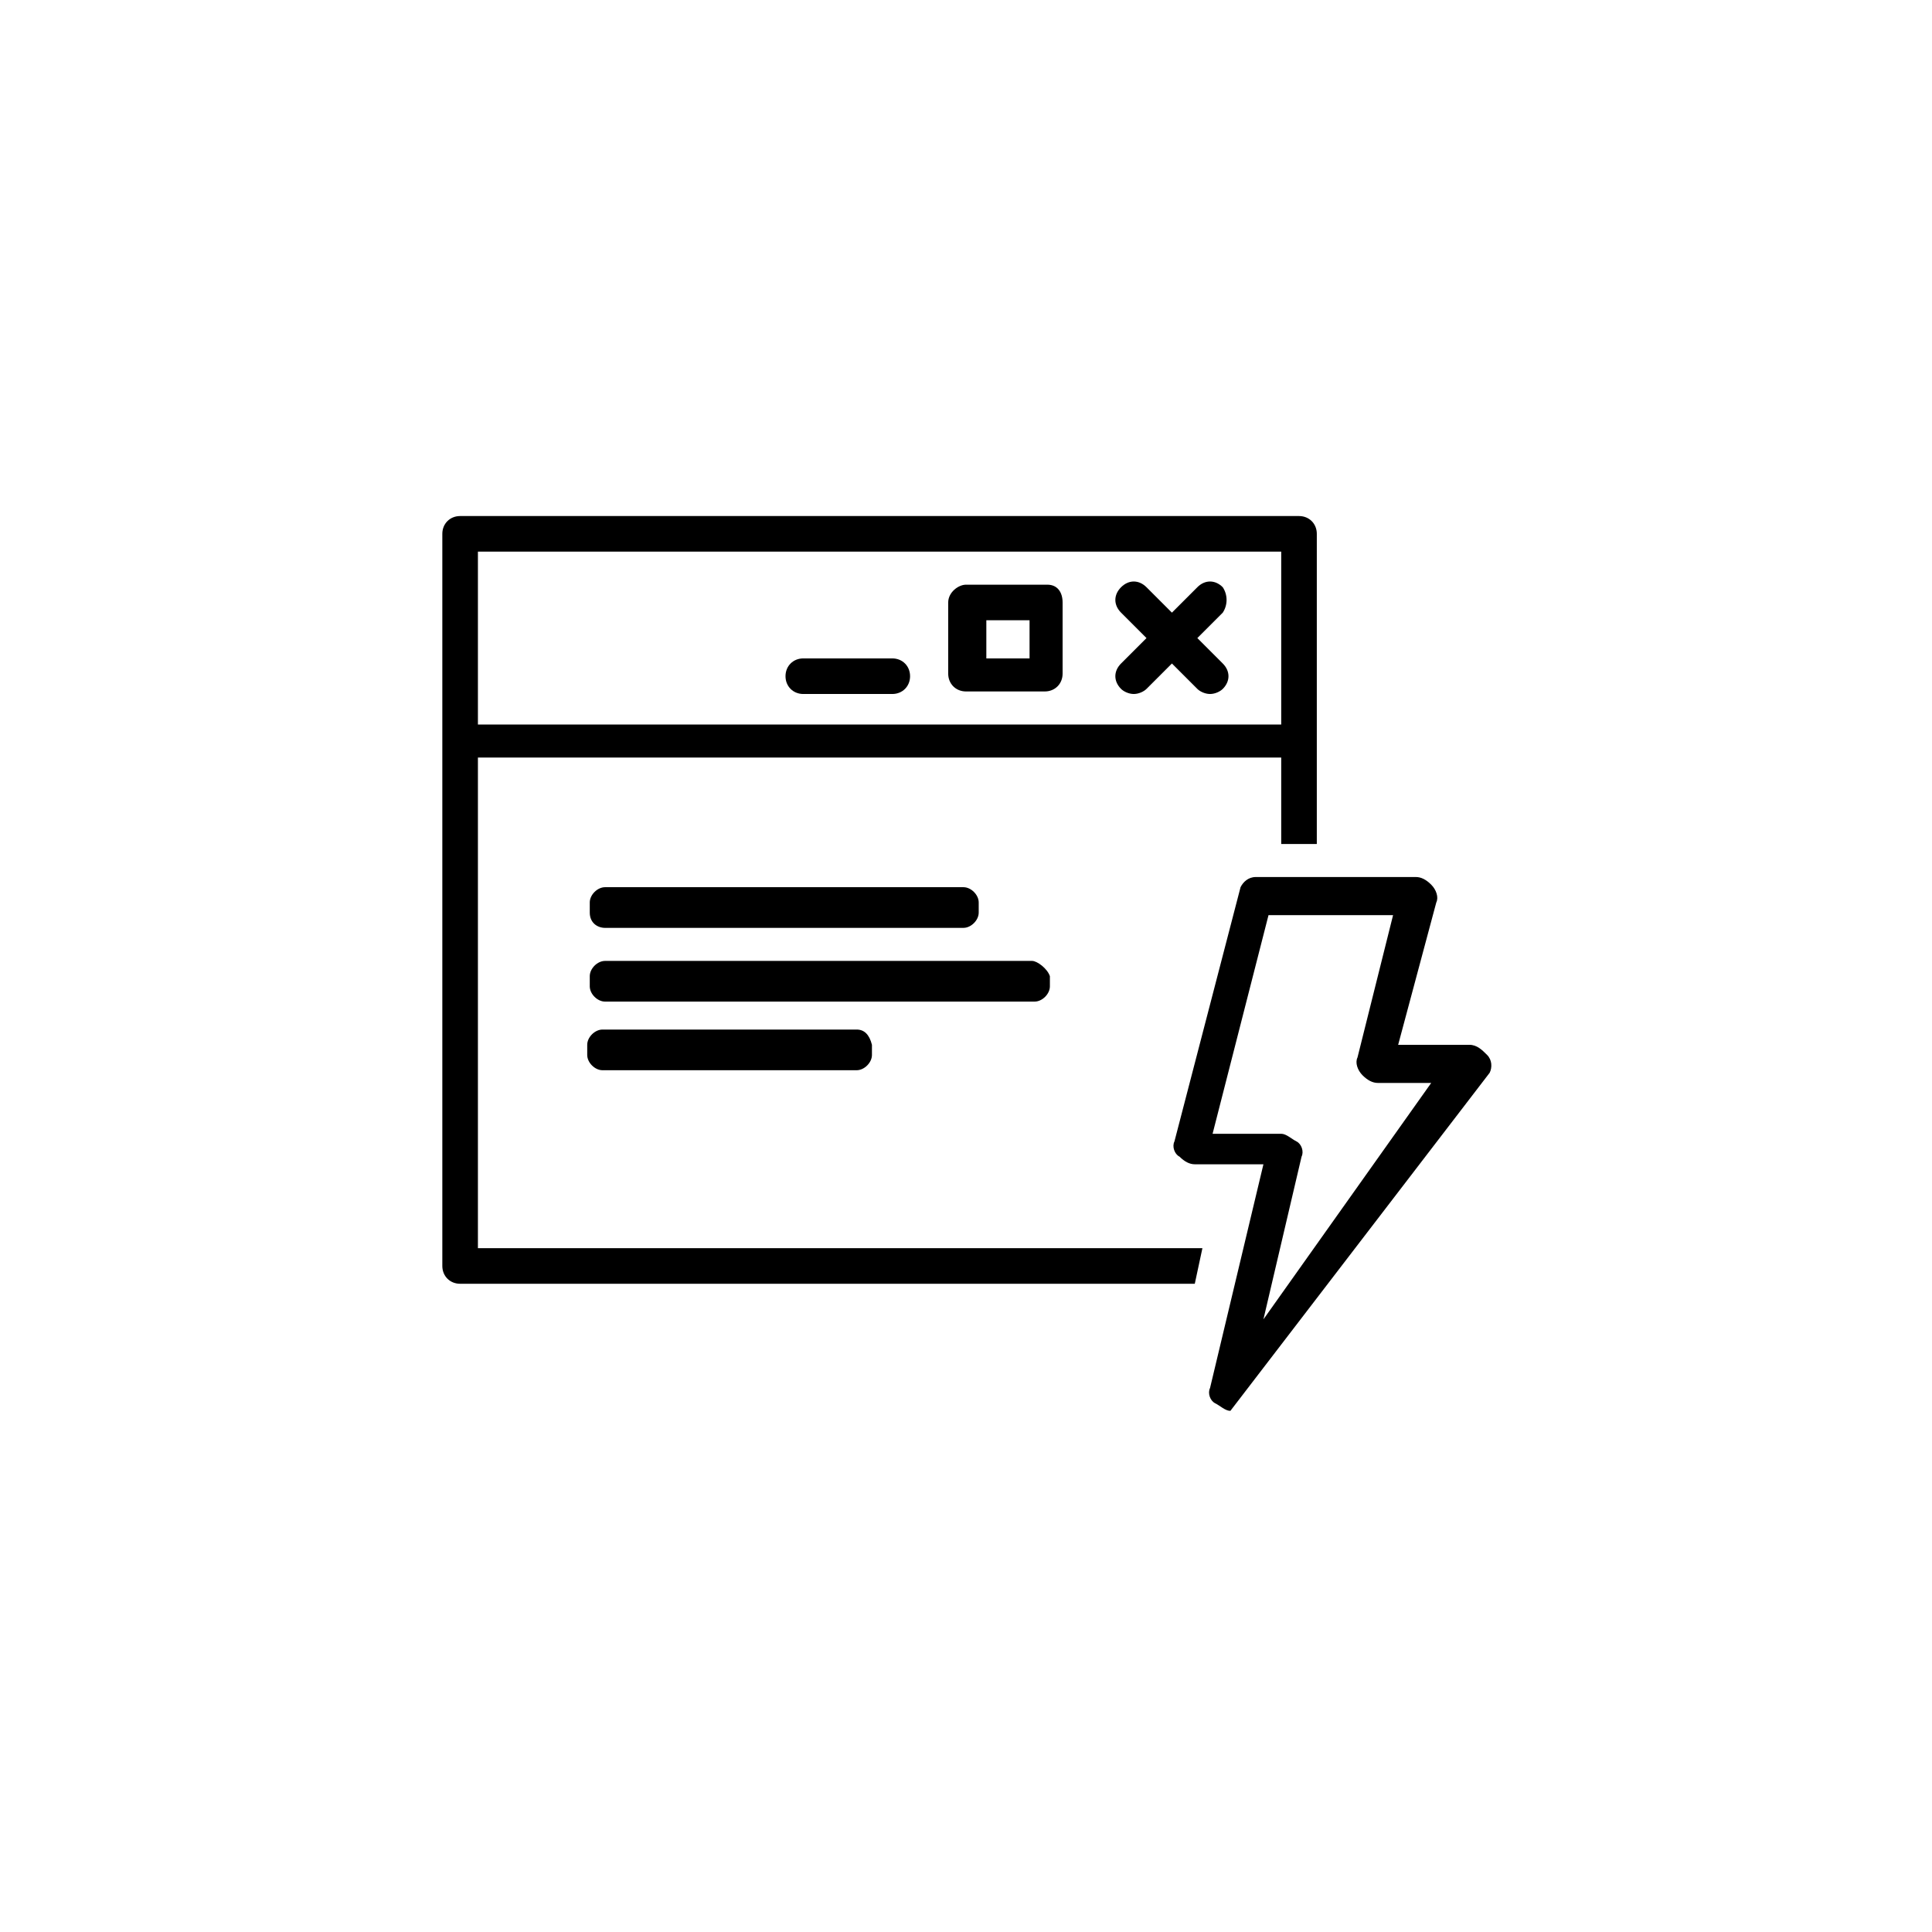 <?xml version="1.0" encoding="utf-8"?>
<svg version="1.1" xmlns="http://www.w3.org/2000/svg" xmlns:xlink="http://www.w3.org/1999/xlink" x="0px" y="0px"
	 viewBox="0 0 76 76" style="enable-background:new 0 0 76 76;" xml:space="preserve">
<g id="icon">
	<g>
		<path d="M23.8,36.5h14.1c0.3,0,0.6-0.3,0.6-0.6v-0.4c0-0.3-0.3-0.6-0.6-0.6H23.8c-0.3,0-0.6,0.3-0.6,0.6v0.4
			C23.2,36.3,23.5,36.5,23.8,36.5z"/>
		<path d="M33.7,40.5h-10c-0.3,0-0.6,0.3-0.6,0.6v0.4c0,0.3,0.3,0.6,0.6,0.6h10c0.3,0,0.6-0.3,0.6-0.6v-0.4
			C34.2,40.7,34,40.5,33.7,40.5z"/>
		<path d="M40.6,37.8H23.8c-0.3,0-0.6,0.3-0.6,0.6v0.4c0,0.3,0.3,0.6,0.6,0.6h16.9c0.3,0,0.6-0.3,0.6-0.6v-0.4
			C41.2,38.1,40.8,37.8,40.6,37.8z"/>
		<path d="M48.3,50.5h0.1H48.3z"/>
		<path d="M18.8,49.1V29.8h31.6v3.4h1.4v-4.1V21c0-0.4-0.3-0.7-0.7-0.7h-33c-0.4,0-0.7,0.3-0.7,0.7v8.1v20.7c0,0.4,0.3,0.7,0.7,0.7
			H47l0.3-1.4C47.2,49.1,18.8,49.1,18.8,49.1z M18.8,21.7h31.6v6.8H18.8V21.7z"/>
		<path d="M35.1,25.9h-3.5c-0.4,0-0.7,0.3-0.7,0.7s0.3,0.7,0.7,0.7h3.5c0.4,0,0.7-0.3,0.7-0.7S35.5,25.9,35.1,25.9z"/>
		<path d="M48.1,23.1c-0.3-0.3-0.7-0.3-1,0l-1,1l-1-1c-0.3-0.3-0.7-0.3-1,0c-0.3,0.3-0.3,0.7,0,1l1,1l-1,1c-0.3,0.3-0.3,0.7,0,1
			c0.1,0.1,0.3,0.2,0.5,0.2c0.2,0,0.4-0.1,0.5-0.2l1-1l1,1c0.1,0.1,0.3,0.2,0.5,0.2c0.2,0,0.4-0.1,0.5-0.2c0.3-0.3,0.3-0.7,0-1l-1-1
			l1-1C48.3,23.8,48.3,23.4,48.1,23.1z"/>
		<path d="M41.2,23H38c-0.3,0-0.7,0.3-0.7,0.7v2.8c0,0.4,0.3,0.7,0.7,0.7h3.1c0.4,0,0.7-0.3,0.7-0.7v-2.8C41.8,23.3,41.6,23,41.2,23
			z M40.5,25.9h-1.7v-1.5h1.7V25.9z"/>
		<path d="M58.6,42.2c0.1-0.2,0.1-0.5-0.1-0.7c-0.2-0.2-0.4-0.4-0.7-0.4H55l1.5-5.6c0.1-0.2,0-0.5-0.2-0.7c-0.2-0.2-0.4-0.3-0.6-0.3
			h-6.3c-0.3,0-0.5,0.2-0.6,0.4l-2.6,10c-0.1,0.2,0,0.5,0.2,0.6c0.2,0.2,0.4,0.3,0.6,0.3h2.7l-2.1,8.8c-0.1,0.2,0,0.5,0.2,0.6
			s0.4,0.3,0.6,0.3L58.6,42.2z M49.7,51.9l1.5-6.4c0.1-0.2,0-0.5-0.2-0.6c-0.2-0.1-0.4-0.3-0.6-0.3h-2.7l2.2-8.6h4.9l-1.4,5.6
			c-0.1,0.2,0,0.5,0.2,0.7c0.2,0.2,0.4,0.3,0.6,0.3h2.1L49.7,51.9z"/>
	</g>
</g>
</svg>
